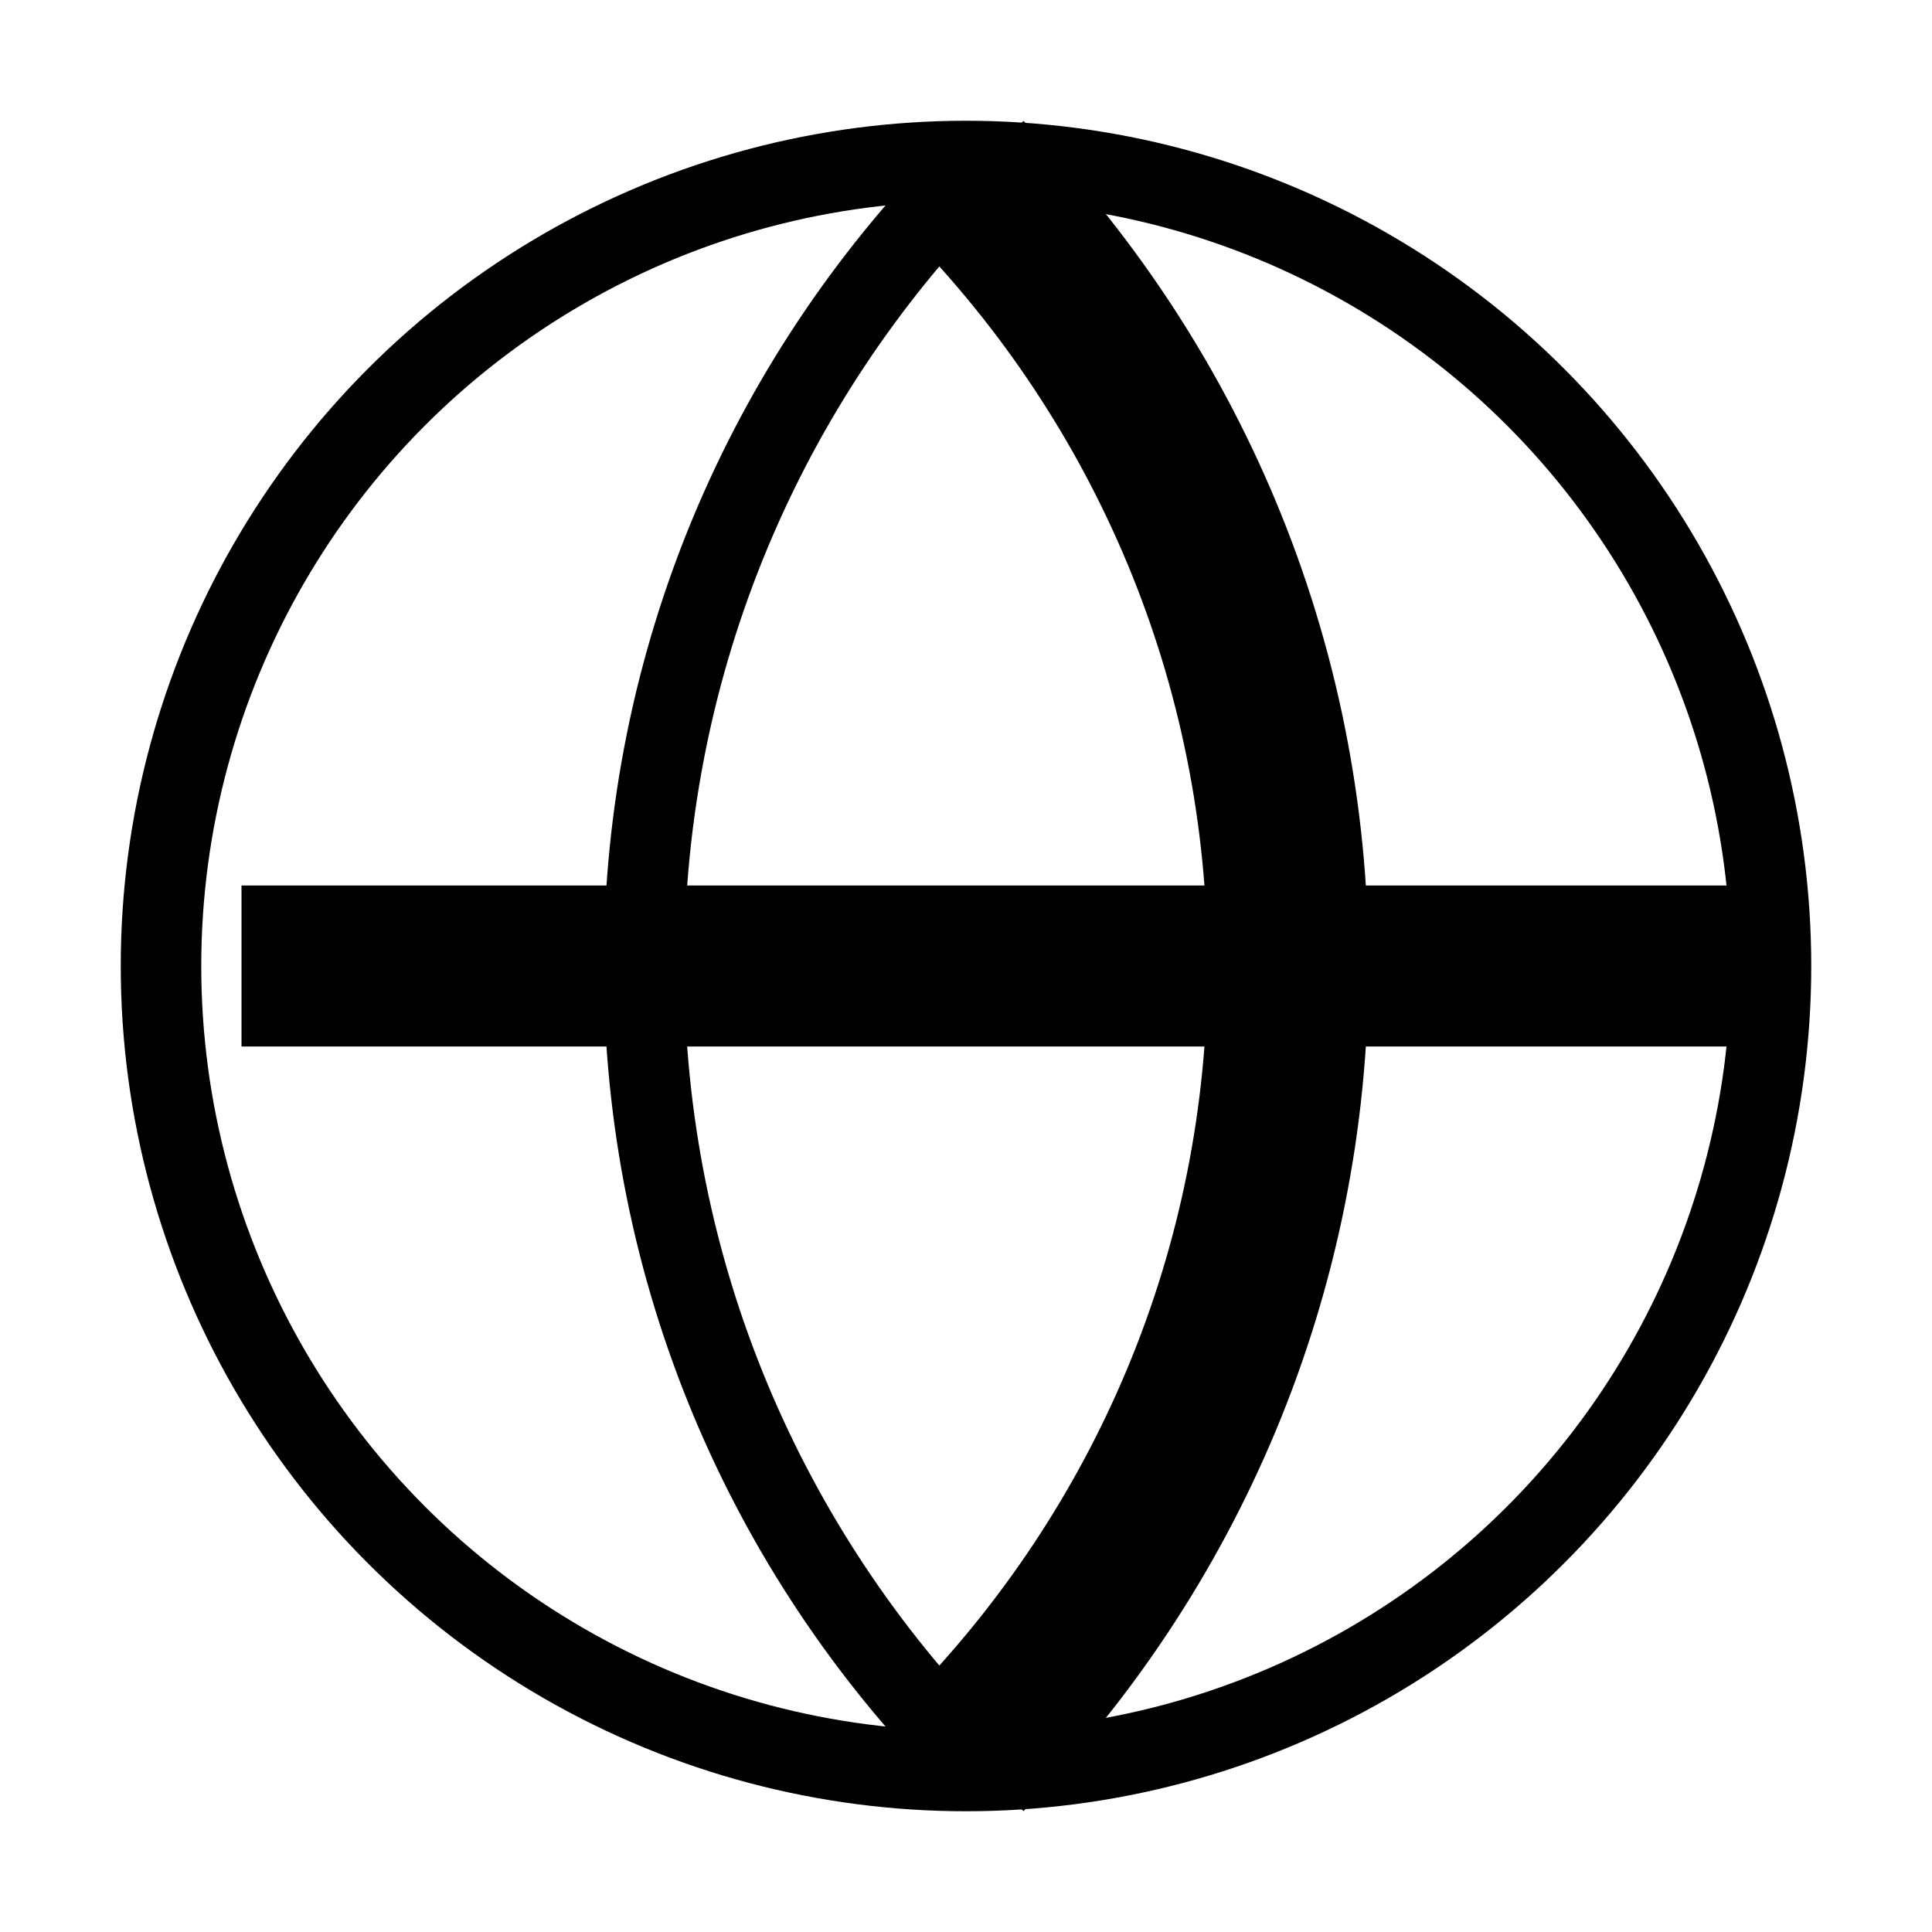 <!DOCTYPE svg PUBLIC "-//W3C//DTD SVG 1.1//EN" "http://www.w3.org/Graphics/SVG/1.1/DTD/svg11.dtd">

<!-- Uploaded to: SVG Repo, www.svgrepo.com, Transformed by: SVG Repo Mixer Tools -->
<svg width="64px" height="64px" viewBox="0 0 24 24" fill="none" xmlns="http://www.w3.org/2000/svg">

<g id="SVGRepo_bgCarrier" strokeWidth="0"/>

<g id="SVGRepo_tracerCarrier" strokeLinecap="round" strokeLinejoin="round"/>

<g id="SVGRepo_iconCarrier"> <circle cx="12" cy="12" r="10" stroke="#000000" strokeWidth="2" strokeLinecap="round" strokeLinejoin="round"/> 
    <path d="M3 12H22" stroke="#000000" stroke-width="2" strokeLinecap="round" strokeLinejoin="round"/> 
    <path d="M12 2.202C14.474 4.727 16 8.185 16 12C16 15.815 14.474 19.273 12 21.798" stroke="#000000" stroke-width="2" strokeLinecap="round" strokeLinejoin="round"/> 
    <path d="M12 2.202C9.526 4.727 8 8.185 8 12C8 15.815 9.526 19.273 12 21.798" stroke="#000000" strokeWidth="2" strokeLinecap="round" strokeLinejoin="round"/> 
</g>

</svg>